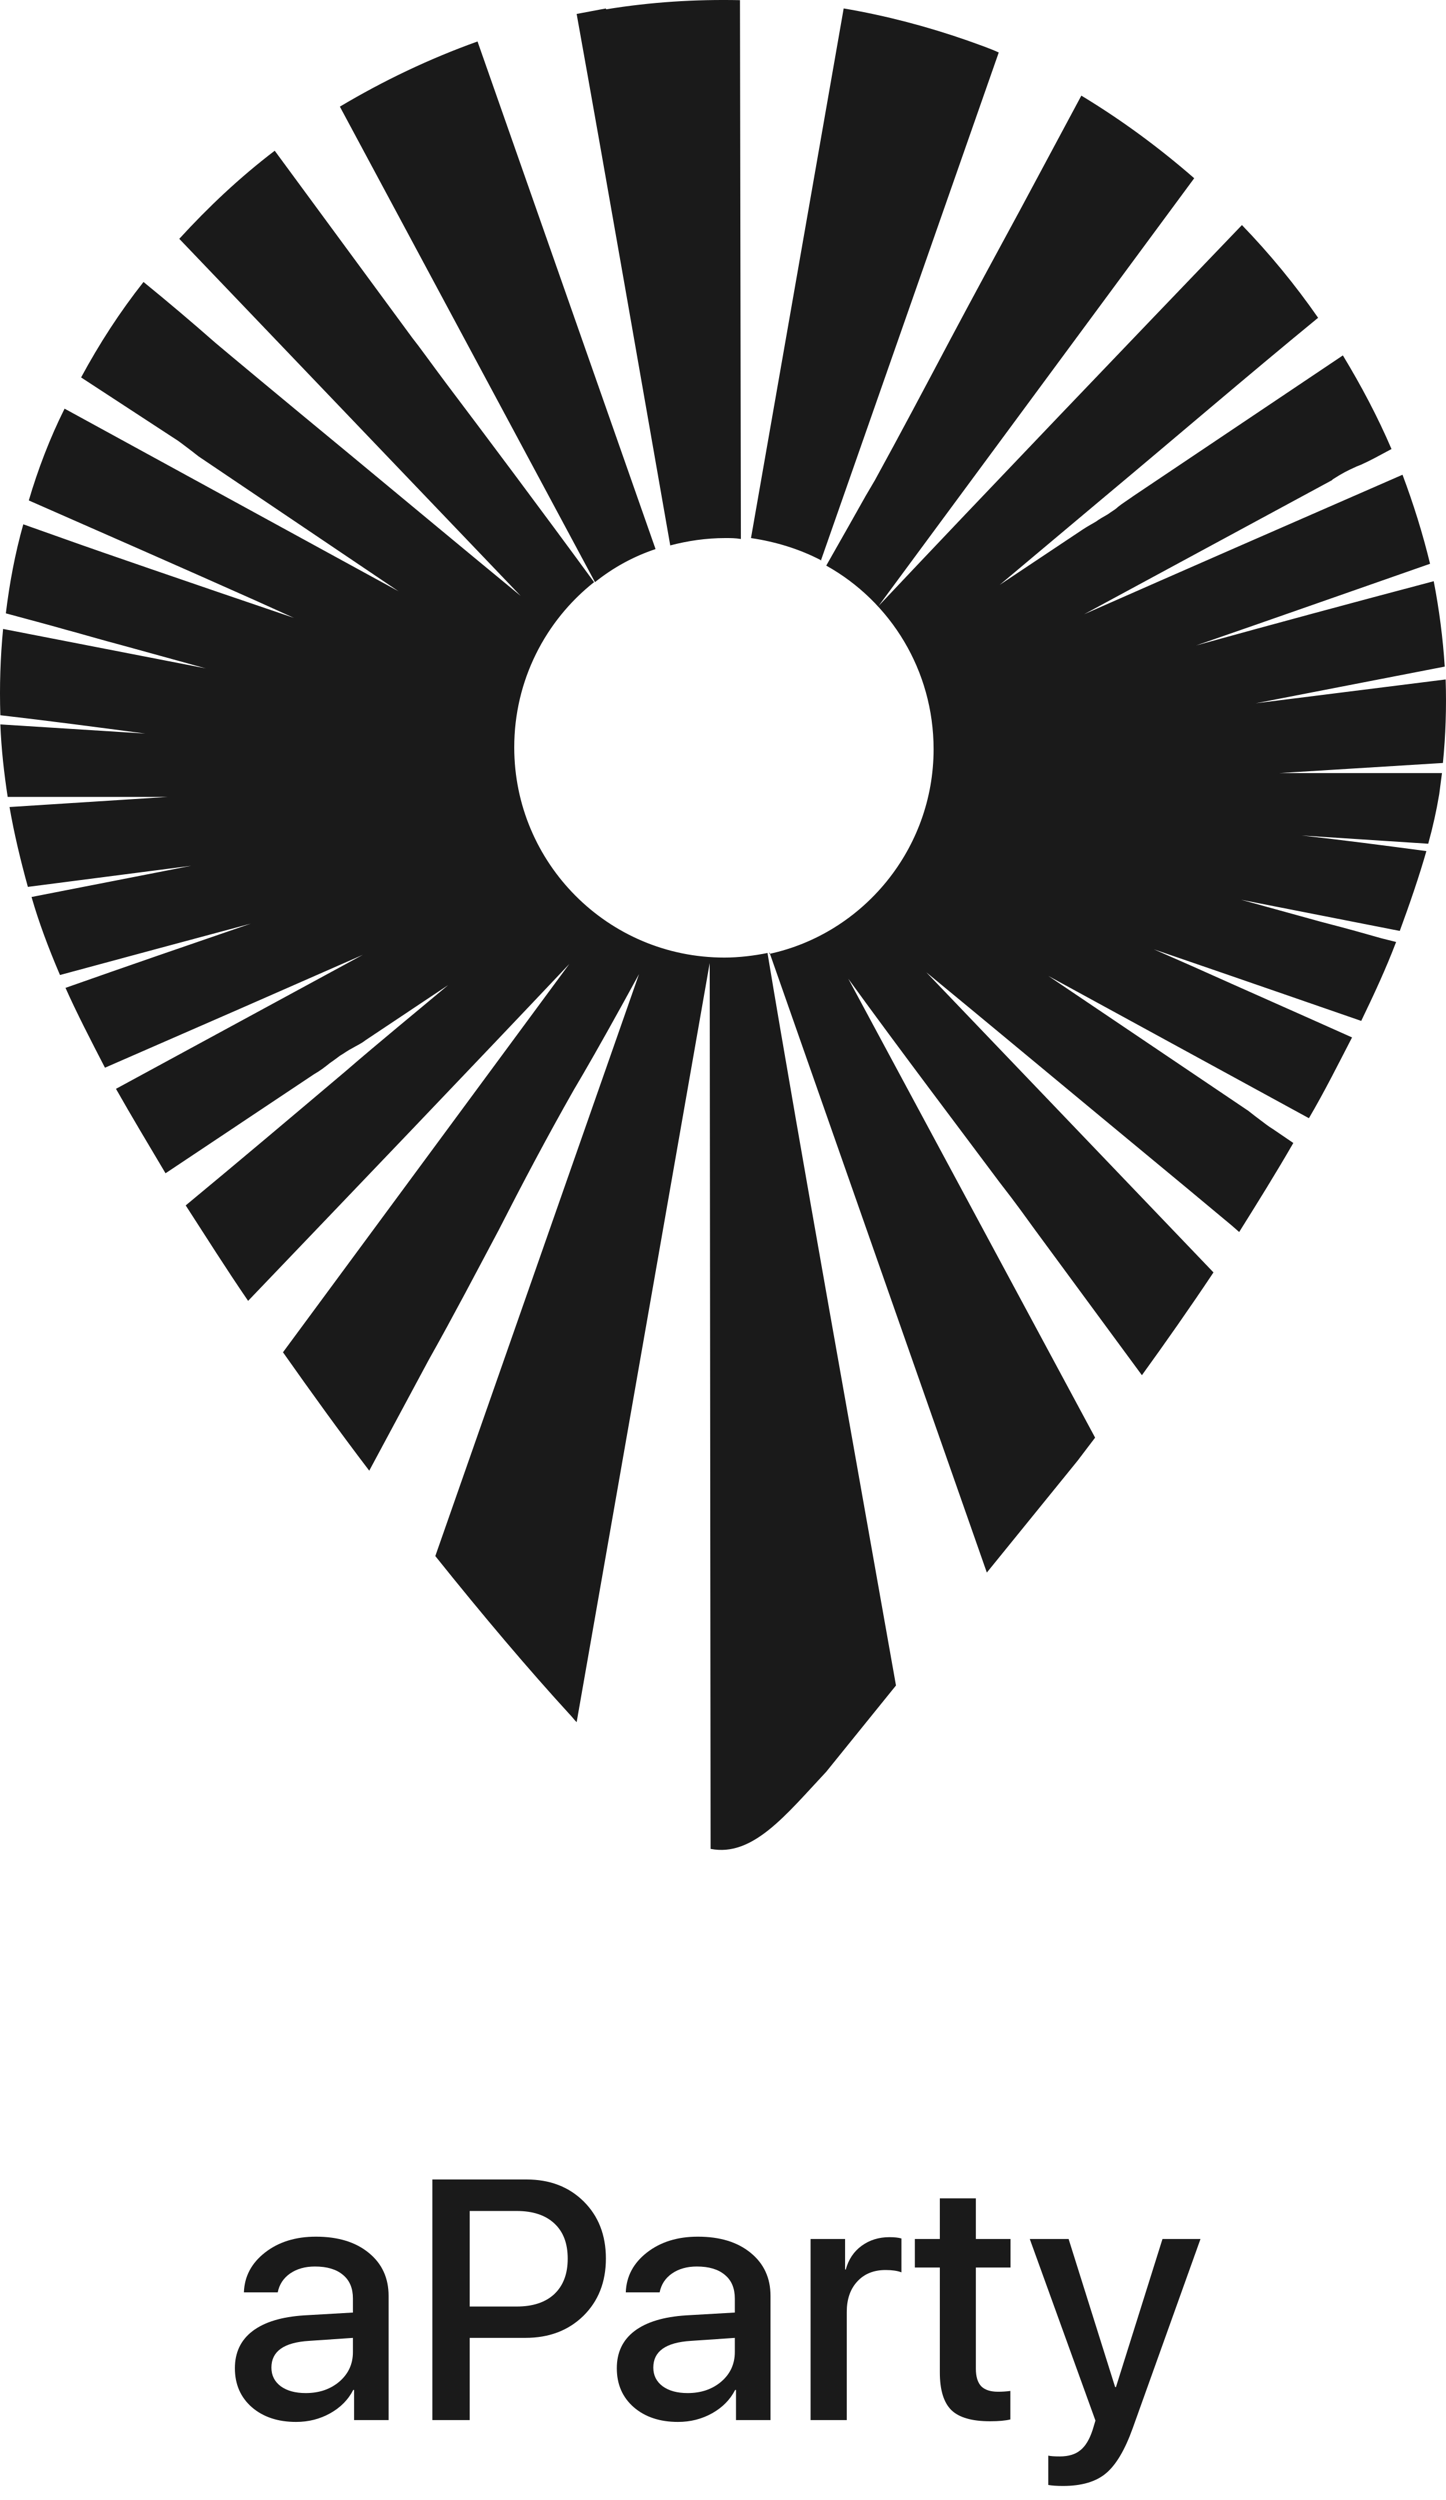 <svg width="70" height="121" viewBox="0 0 70 121" fill="none" xmlns="http://www.w3.org/2000/svg">
<path fill-rule="evenodd" clip-rule="evenodd" d="M29.336 0.408C28.847 0.497 28.403 0.586 27.915 0.675C29.425 9.071 31.157 19.066 32.446 26.396C33.29 26.174 34.178 26.04 35.111 26.04C35.378 26.04 35.6 26.04 35.866 26.085L35.822 0.008C33.645 -0.036 31.513 0.097 29.336 0.452V0.408ZM31.735 26.573C30.669 26.929 29.691 27.462 28.803 28.173L16.453 5.161C18.541 3.917 20.762 2.851 23.117 2.007L31.735 26.573ZM28.759 28.173C26.404 30.038 24.894 32.926 24.894 36.169C24.894 41.766 29.425 46.342 35.067 46.342C35.777 46.342 36.488 46.253 37.154 46.12C38.665 55.226 41.552 71.263 43.374 81.569L39.998 85.745C38.043 87.833 36.444 89.877 34.4 89.477L34.356 46.608L27.915 83.346C27.781 83.213 27.692 83.08 27.559 82.947C25.605 80.814 23.383 78.193 21.073 75.306L30.935 47.141C29.869 49.096 28.847 50.917 28.225 51.983L27.781 52.739C26.493 55.004 25.294 57.27 24.139 59.535C23.028 61.623 21.962 63.667 20.762 65.799L17.875 71.174C16.453 69.309 15.076 67.398 13.699 65.444L27.559 46.653C23.028 51.45 16.986 57.758 12.011 62.956C10.945 61.401 9.967 59.846 8.99 58.336C11.567 56.204 14.143 54.027 16.72 51.85C18.363 50.429 20.052 49.052 21.695 47.674L17.697 50.34C17.475 50.517 17.253 50.606 17.031 50.74C16.853 50.828 16.675 50.962 16.453 51.095C16.276 51.228 16.098 51.362 15.965 51.45C15.742 51.628 15.52 51.806 15.209 51.983L8.013 56.781C7.169 55.36 6.369 54.027 5.614 52.694L17.564 46.209C13.832 47.852 9.568 49.718 5.081 51.672C4.37 50.295 3.704 49.007 3.171 47.808C6.191 46.742 9.168 45.72 12.144 44.698C9.168 45.498 6.014 46.342 2.904 47.186C2.371 45.942 1.882 44.654 1.527 43.41L9.257 41.899L1.349 42.921C0.994 41.633 0.683 40.345 0.461 39.056L8.102 38.568H0.372C0.194 37.413 0.061 36.213 0.017 35.058L7.036 35.502C4.681 35.191 2.327 34.88 0.017 34.614C-0.028 33.192 0.017 31.815 0.15 30.438L9.967 32.348L6.103 31.282C4.77 30.927 3.881 30.66 3.215 30.483C2.282 30.216 1.261 29.95 0.283 29.683C0.461 28.217 0.727 26.796 1.127 25.374L3.881 26.351C4.503 26.573 8.99 28.128 14.232 29.905L12.366 29.061C8.679 27.417 5.036 25.818 1.394 24.219C1.838 22.709 2.416 21.198 3.126 19.777L19.296 28.617L9.612 22.087C9.39 21.909 9.212 21.776 9.035 21.642C8.857 21.509 8.635 21.331 8.413 21.198L3.926 18.266C4.814 16.623 5.792 15.112 6.947 13.646C8.146 14.623 9.301 15.601 10.412 16.578C10.989 17.067 13.655 19.288 16.942 21.998C19.518 24.13 22.45 26.573 25.205 28.839L8.679 11.558C10.101 10.004 11.611 8.582 13.299 7.294L19.963 16.356C20.318 16.8 20.851 17.555 21.651 18.622C23.428 20.976 26.226 24.708 28.759 28.173ZM37.243 46.075L47.772 76.105L52.17 70.686C52.436 70.33 52.747 69.93 53.014 69.575L41.064 47.364C43.64 50.917 46.572 54.782 48.394 57.225C49.193 58.247 49.726 59.002 50.082 59.491L55.279 66.554C56.434 64.955 57.589 63.311 58.744 61.579L44.84 47.053C47.594 49.318 50.526 51.761 53.102 53.894C56.434 56.648 59.055 58.825 59.633 59.313L59.988 59.624C60.877 58.203 61.765 56.781 62.609 55.315L61.632 54.649C61.41 54.516 61.188 54.338 61.01 54.205C60.832 54.071 60.654 53.938 60.432 53.76L50.748 47.23L63.364 54.116C64.12 52.828 64.786 51.495 65.452 50.207C62.876 49.052 60.255 47.897 57.678 46.742L55.857 45.942C60.521 47.541 64.608 48.963 65.896 49.407C66.518 48.119 67.096 46.875 67.585 45.587L66.874 45.409C66.252 45.231 65.319 44.965 63.942 44.609L60.077 43.543L67.762 45.053C68.251 43.721 68.695 42.432 69.05 41.189C67.051 40.922 65.008 40.656 63.009 40.433L69.139 40.833C69.361 40.034 69.539 39.234 69.672 38.434C69.717 38.079 69.761 37.768 69.806 37.413H61.943L69.85 36.924C69.983 35.591 70.028 34.259 69.983 32.882L60.788 34.036L69.939 32.26C69.85 30.882 69.672 29.505 69.406 28.128C65.541 29.15 61.587 30.216 57.9 31.238C61.632 29.95 65.408 28.617 69.228 27.284C68.873 25.818 68.428 24.397 67.895 22.975C62.298 25.418 57.012 27.728 52.481 29.727L64.475 23.242L64.519 23.197C65.008 22.886 65.186 22.797 65.674 22.575L65.896 22.486C66.296 22.309 66.785 22.042 67.362 21.731C66.696 20.176 65.896 18.666 65.008 17.2L54.879 23.997C54.569 24.219 54.346 24.352 54.124 24.53C53.991 24.663 53.813 24.752 53.636 24.885C53.413 25.019 53.236 25.107 53.058 25.241C52.836 25.374 52.658 25.463 52.392 25.64L48.394 28.306C50.037 26.929 51.725 25.507 53.369 24.13C56.879 21.198 60.343 18.222 63.809 15.379C62.698 13.78 61.454 12.269 60.121 10.892C54.835 16.4 47.683 23.864 42.53 29.328L57.811 8.626C56.079 7.116 54.258 5.783 52.347 4.628L49.371 10.181C48.216 12.313 47.105 14.357 45.995 16.445C44.795 18.71 43.596 20.976 42.352 23.242L41.908 23.997C41.464 24.796 40.753 26.04 39.998 27.373C43.107 29.105 45.195 32.437 45.195 36.258C45.195 41.1 41.775 45.187 37.243 46.164V46.075ZM39.731 27.151L48.349 2.54C47.861 2.318 47.328 2.141 46.839 1.963C44.929 1.297 42.93 0.763 40.842 0.408L36.355 26.04C37.554 26.218 38.709 26.573 39.731 27.107V27.151Z" fill="#1A1A1A"/>
<path d="M14.801 115.814C15.452 115.814 15.995 115.628 16.431 115.257C16.867 114.88 17.085 114.404 17.085 113.828V113.142L14.954 113.288C13.744 113.363 13.139 113.793 13.139 114.579C13.139 114.956 13.289 115.257 13.59 115.483C13.892 115.703 14.295 115.814 14.801 115.814ZM14.333 117.21C13.456 117.21 12.743 116.973 12.194 116.5C11.646 116.021 11.371 115.391 11.371 114.611C11.371 113.847 11.656 113.247 12.227 112.812C12.802 112.376 13.633 112.123 14.72 112.053L17.085 111.916V111.238C17.085 110.737 16.924 110.355 16.601 110.092C16.283 109.823 15.831 109.688 15.245 109.688C14.771 109.688 14.371 109.801 14.042 110.027C13.72 110.253 13.521 110.557 13.445 110.939H11.807C11.834 110.164 12.175 109.522 12.832 109.01C13.488 108.499 14.309 108.244 15.293 108.244C16.364 108.244 17.217 108.505 17.852 109.027C18.492 109.548 18.812 110.242 18.812 111.109V117.121H17.141V115.66H17.101C16.859 116.134 16.488 116.51 15.987 116.79C15.487 117.07 14.935 117.21 14.333 117.21Z" fill="#1A1A1A"/>
<path d="M20.93 105.476H25.489C26.619 105.476 27.542 105.831 28.258 106.541C28.973 107.251 29.331 108.171 29.331 109.301C29.331 110.436 28.968 111.362 28.241 112.077C27.515 112.787 26.579 113.142 25.433 113.142H22.737V117.121H20.93V105.476ZM22.737 107.001V111.625H25.013C25.799 111.625 26.407 111.423 26.837 111.02C27.268 110.611 27.483 110.041 27.483 109.309C27.483 108.572 27.268 108.004 26.837 107.606C26.407 107.203 25.799 107.001 25.013 107.001H22.737Z" fill="#1A1A1A"/>
<path d="M33.289 115.814C33.94 115.814 34.483 115.628 34.919 115.257C35.355 114.88 35.572 114.404 35.572 113.828V113.142L33.442 113.288C32.231 113.363 31.626 113.793 31.626 114.579C31.626 114.956 31.777 115.257 32.078 115.483C32.379 115.703 32.783 115.814 33.289 115.814ZM32.821 117.21C31.944 117.21 31.231 116.973 30.682 116.5C30.133 116.021 29.859 115.391 29.859 114.611C29.859 113.847 30.144 113.247 30.714 112.812C31.29 112.376 32.121 112.123 33.208 112.053L35.572 111.916V111.238C35.572 110.737 35.411 110.355 35.088 110.092C34.771 109.823 34.319 109.688 33.733 109.688C33.259 109.688 32.858 109.801 32.53 110.027C32.207 110.253 32.008 110.557 31.933 110.939H30.294C30.321 110.164 30.663 109.522 31.319 109.01C31.976 108.499 32.796 108.244 33.781 108.244C34.852 108.244 35.704 108.505 36.339 109.027C36.979 109.548 37.3 110.242 37.3 111.109V117.121H35.629V115.66H35.589C35.346 116.134 34.975 116.51 34.475 116.79C33.975 117.07 33.423 117.21 32.821 117.21Z" fill="#1A1A1A"/>
<path d="M39.24 117.121V108.357H40.91V109.834H40.943C41.077 109.344 41.333 108.962 41.709 108.688C42.091 108.408 42.54 108.268 43.057 108.268C43.299 108.268 43.493 108.289 43.638 108.332V109.971C43.444 109.895 43.189 109.858 42.871 109.858C42.296 109.858 41.838 110.043 41.499 110.415C41.16 110.781 40.991 111.273 40.991 111.892V117.121H39.24Z" fill="#1A1A1A"/>
<path d="M45.497 106.388H47.241V108.357H48.919V109.737H47.241V114.635C47.241 115.017 47.327 115.3 47.499 115.483C47.676 115.66 47.948 115.749 48.314 115.749C48.524 115.749 48.723 115.736 48.911 115.709V117.089C48.675 117.148 48.346 117.178 47.927 117.178C47.05 117.178 46.425 116.997 46.054 116.637C45.683 116.271 45.497 115.663 45.497 114.813V109.737H44.287V108.357H45.497V106.388Z" fill="#1A1A1A"/>
<path d="M51.457 120.309C51.166 120.309 50.929 120.293 50.746 120.26V118.84C50.854 118.867 51.04 118.88 51.303 118.88C51.723 118.88 52.054 118.781 52.296 118.582C52.543 118.388 52.742 118.06 52.893 117.597L53.03 117.145L49.851 108.357H51.731L53.983 115.523H54.023L56.275 108.357H58.115L54.83 117.525C54.453 118.574 54.02 119.3 53.531 119.704C53.046 120.107 52.355 120.309 51.457 120.309Z" fill="#1A1A1A"/>
</svg>
